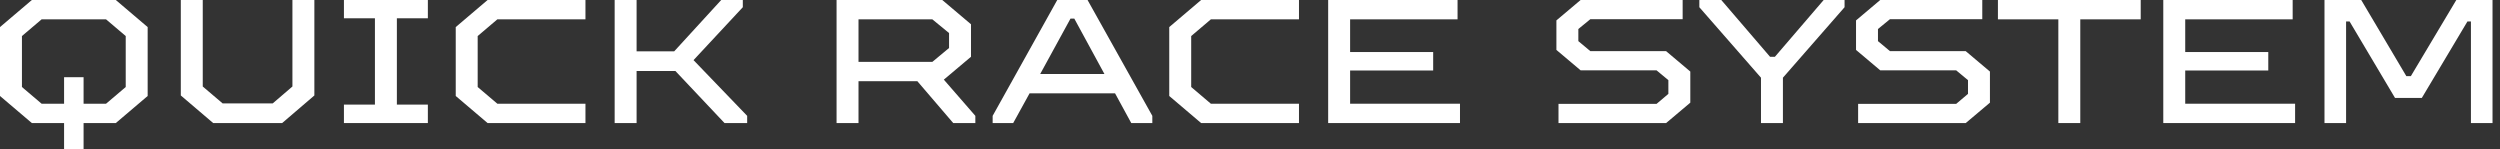 <svg width="201" height="12" viewBox="0 0 201 12" fill="none" xmlns="http://www.w3.org/2000/svg">
<rect x="0" y="0" width="201" height="12" fill="#333333" stroke="none"/>
<path d="M186.889 9.894V0H189.843L193.469 6.12H193.833L197.487 0H200.399V9.894H198.663V1.724H198.383L194.715 7.873H192.559L188.905 1.724H188.625V9.894H186.889Z" fill="white"/>
<path d="M173.928 9.894V0H184.33V1.555H175.692V4.184H182.37V5.668H175.692V8.339H184.526V9.894H173.928Z" fill="white"/>
<path d="M165.491 9.894V1.555H160.633V0H172.113V1.555H167.255V9.894H165.491Z" fill="white"/>
<path d="M149.393 9.894V8.353H157.275L158.227 7.548V6.445L157.275 5.654H151.171L149.225 4.014V1.64L151.171 0H159.375V1.541H151.955L150.989 2.332V3.307L151.955 4.113H158.045L159.991 5.753V8.254L158.045 9.894H149.393Z" fill="white"/>
<path d="M141.583 9.894V6.247L136.627 0.58V0H138.391L142.311 4.565H142.703L146.623 0H148.303V0.58L143.347 6.247V9.894H141.583Z" fill="white"/>
<path d="M125.303 9.894V8.353H133.185L134.137 7.548V6.445L133.185 5.654H127.081L125.135 4.014V1.64L127.081 0H135.285V1.541H127.865L126.899 2.332V3.307L127.865 4.113H133.955L135.901 5.753V8.254L133.955 9.894H125.303Z" fill="white"/>
<path d="M106.785 9.894V0H117.187V1.555H108.549V4.184H115.227V5.668H108.549V8.339H117.383V9.894H106.785Z" fill="white"/>
<path d="M96.57 9.894L94.008 7.717V2.177L96.57 0H104.438V1.555H97.354L95.772 2.898V6.996L97.354 8.339H104.438V9.894H96.57Z" fill="white"/>
<path d="M87.439 0L92.647 9.314V9.894H90.953L89.651 7.505H82.777L81.461 9.894H79.809V9.314L85.003 0H87.439ZM83.631 5.951H88.797L86.375 1.498H86.067L83.631 5.951Z" fill="white"/>
<path d="M67.26 9.894V0H75.758L78.068 1.951V4.565L75.884 6.403L78.418 9.314V9.894H76.64L73.756 6.53H69.024V9.894H67.26ZM69.024 4.975H74.96L76.304 3.859V2.657L74.96 1.555H69.024V4.975Z" fill="white"/>
<path d="M49.418 9.894V0H51.182V4.127H54.206L57.986 0H59.722V0.58L55.76 4.834L60.072 9.314V9.894H58.252L54.304 5.71H51.182V9.894H49.418Z" fill="white"/>
<path d="M39.203 9.894L36.641 7.717V2.177L39.203 0H47.071V1.555H39.987L38.405 2.898V6.996L39.987 8.339H47.071V9.894H39.203Z" fill="white"/>
<path d="M27.652 9.894V8.41H30.144V1.47H27.652V0H34.4V1.47H31.908V8.41H34.4V9.894H27.652Z" fill="white"/>
<path d="M17.141 9.894L14.537 7.675V0H16.301V6.954L17.897 8.311H21.929L23.511 6.954V0H25.275V7.675L22.685 9.894H17.141Z" fill="white"/>
<path d="M9.31 0L11.872 2.177V7.717L9.31 9.894H6.72V12H5.152V9.894H2.562L0 7.717V2.177L2.562 0H9.31ZM10.108 6.996V2.898L8.526 1.555H3.346L1.764 2.898V6.996L3.346 8.339H5.152V6.205H6.72V8.339H8.526L10.108 6.996Z" fill="white"/>
</svg>
